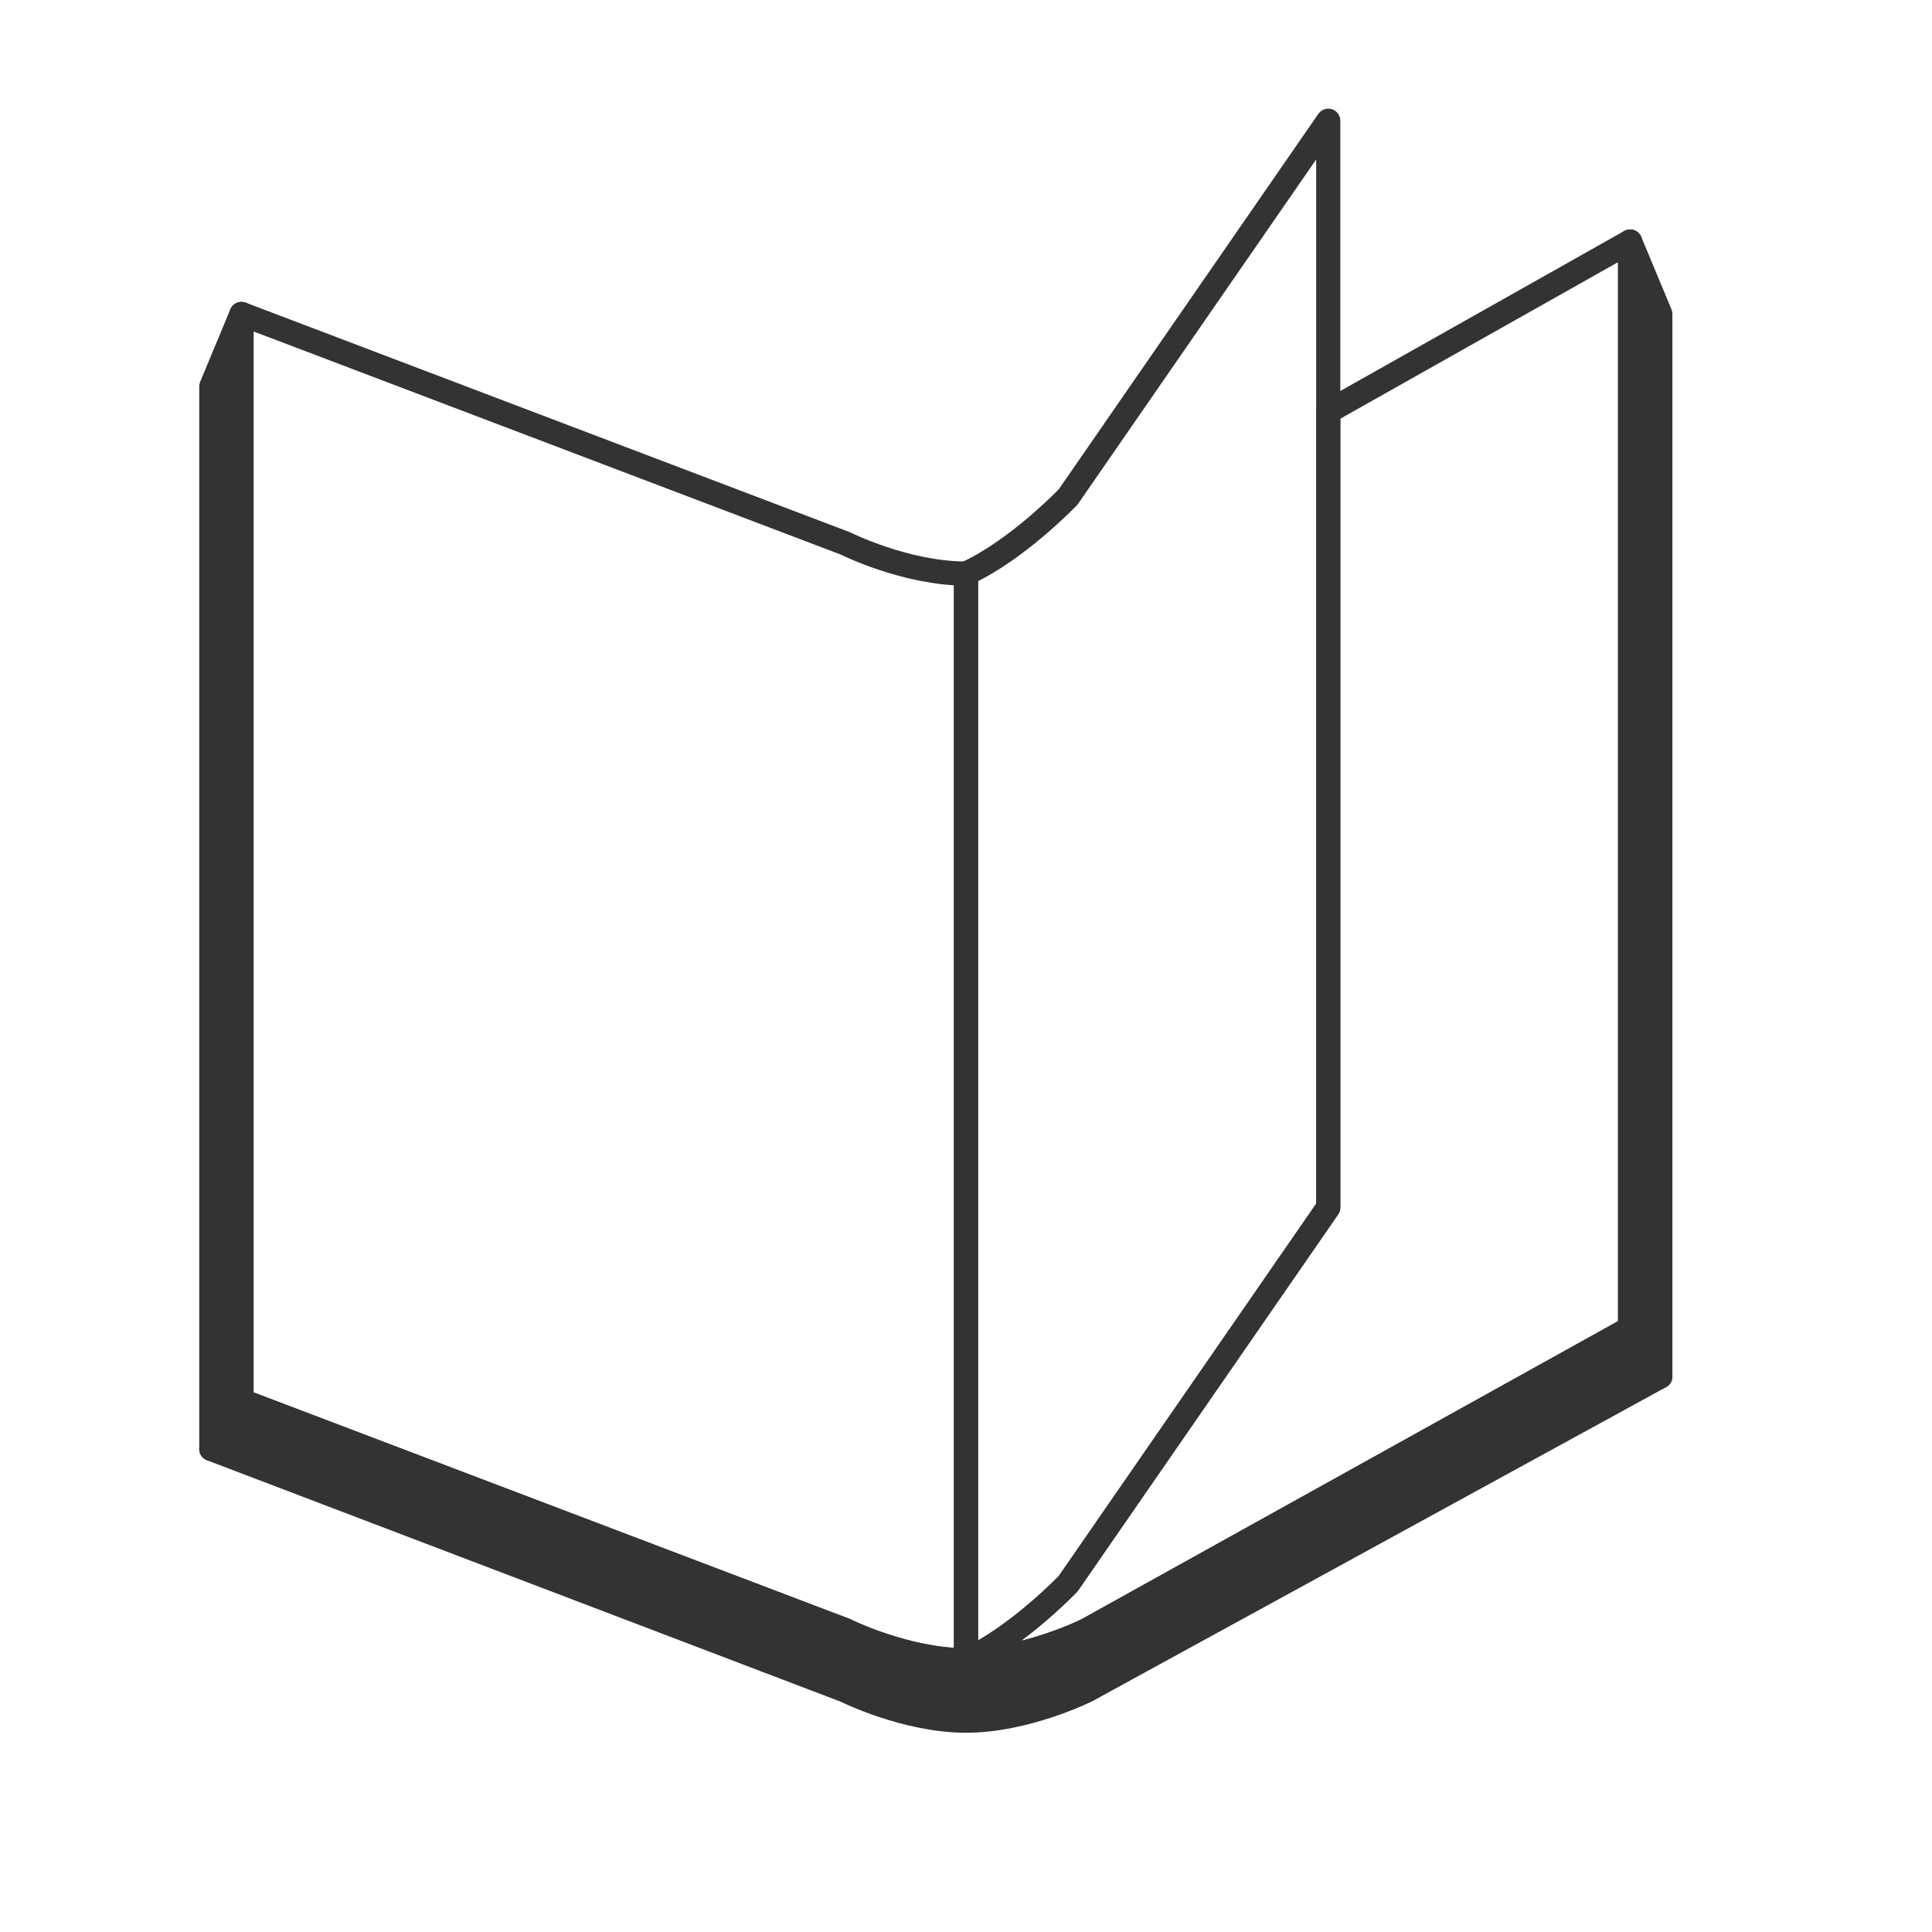 <svg xmlns="http://www.w3.org/2000/svg" viewBox="0 0 320 320">
  <title>filesystem.empty_9</title>
  <g id="book-open">
    <g id="fill">
      <g>
        <path d="M180,270s-10,5-20,5-20-5-20-5L40,232l-5,8,105,40s10,5,20,5,20-5,20-5l95-52-5-7.999Z" style="fill: #333"/>
        <polygon points="275 228 275 52 270 40.001 270 220.001 275 228" style="fill: #333"/>
        <polygon points="35 240 35 64 40 52 40 232 35 240" style="fill: #333"/>
      </g>
      <g>
        <path d="M180,270s-10,5-20,5-20-5-20-5L40,232l-5,8,105,40s10,5,20,5,20-5,20-5l95-52-5-7.999Z" style="fill: none;stroke: #333;stroke-linecap: round;stroke-linejoin: round;stroke-width: 4px"/>
        <polygon points="275 228 275 52 270 40.001 270 220.001 275 228" style="fill: none;stroke: #333;stroke-linecap: round;stroke-linejoin: round;stroke-width: 4px"/>
        <polygon points="35 240 35 64 40 52 40 232 35 240" style="fill: none;stroke: #333;stroke-linecap: round;stroke-linejoin: round;stroke-width: 4px"/>
      </g>
    </g>
    <path id="outline" d="M140,90,40,52V232l100,38s10,5,20,5V95C150,95,140,90,140,90Z" style="fill: none;stroke: #333;stroke-linecap: round;stroke-linejoin: round;stroke-width: 4px"/>
    <path id="outline-2" data-name="outline" d="M220,68.182V200l-43.077,62.308v-.001S168.462,271.154,160,275c10,0,20-5,20-5v.001l90-50v-180Z" style="fill: none;stroke: #333;stroke-linecap: round;stroke-linejoin: round;stroke-width: 4px"/>
    <path id="outline-3" data-name="outline" d="M176.923,82.308v-.001S168.462,91.153,160,95V275c8.461-3.846,16.923-12.692,16.923-12.692v.001L220,200V20Z" style="fill: none;stroke: #333;stroke-linecap: round;stroke-linejoin: round;stroke-width: 4px"/>
  </g>
</svg>
